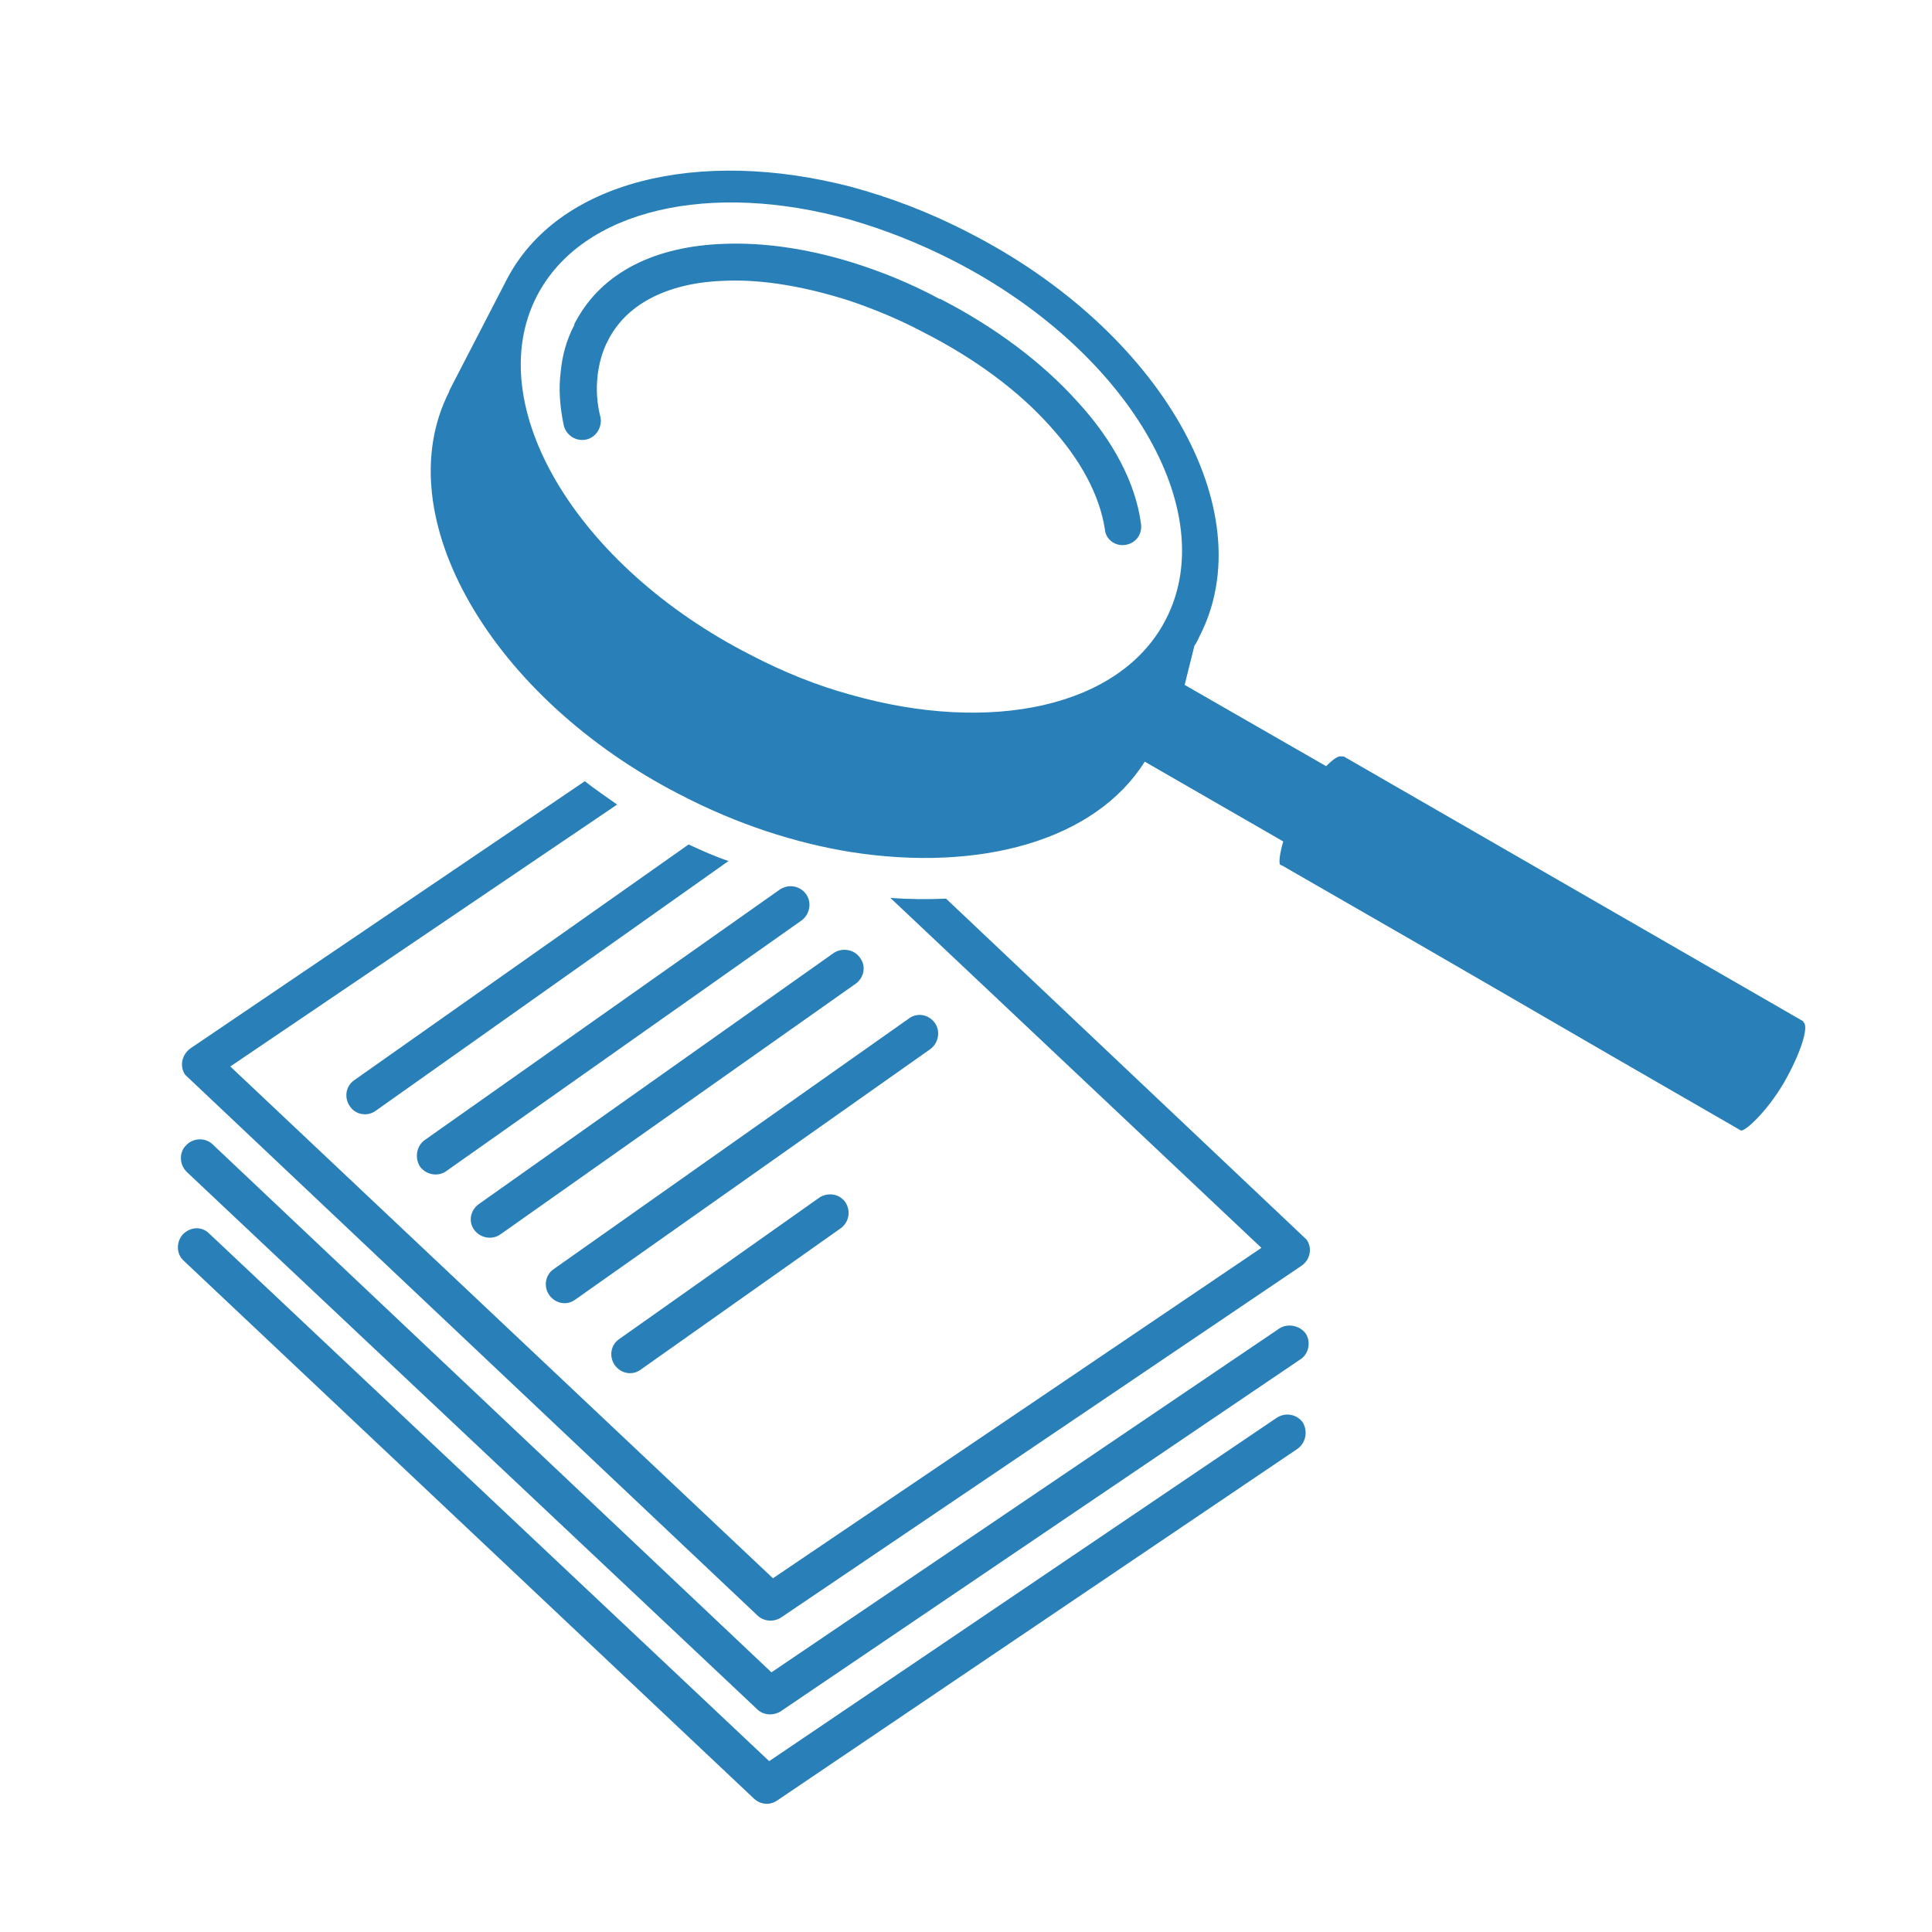<?xml version="1.0" encoding="UTF-8"?>
<!DOCTYPE svg PUBLIC "-//W3C//DTD SVG 1.1//EN" "http://www.w3.org/Graphics/SVG/1.1/DTD/svg11.dtd">
<svg xmlns="http://www.w3.org/2000/svg" xml:space="preserve" width="21.167mm" height="21.167mm" version="1.1" style="shape-rendering:geometricPrecision; text-rendering:geometricPrecision; image-rendering:optimizeQuality; fill-rule:evenodd; clip-rule:evenodd"
viewBox="0 0 2567 2567"
 >
 <defs>
  <style type="text/css">
   <![CDATA[
    .fil0 {fill:none}
    .fil1 {fill:#2980B9}
   ]]>
  </style>
 </defs>
 <g id="Layer_x0020_1">
  <g id="_1027357856">
   <polygon class="fil0" points="0,2567 2567,2567 2567,0 0,0 "/>
   <path class="fil1" d="M2396 1358l0 -1 -609 -351c-1,-1 -3,-1 -5,-1 -4,-1 -11,4 -20,13l-188 -108 13 -52c3,-4 5,-9 7,-13 85,-166 -52,-406 -307,-536 -52,-27 -105,-47 -157,-61 -201,-52 -389,-8 -457,124l0 0 -76 147 0 0 0 1c-85,166 57,408 307,536 75,39 152,64 226,76 172,27 325,-15 391,-120l184 106c-5,17 -6,29 -4,31 2,1 3,1 6,3 291,167 321,186 606,350 5,2 34,-24 57,-63 23,-40 34,-76 26,-81zm-847 -535c-60,117 -233,153 -419,100 -44,-12 -89,-30 -133,-53 -231,-118 -358,-331 -284,-476 60,-117 232,-154 417,-102 45,13 91,31 136,54 231,118 358,332 283,477zm-33 -127c-7,-54 -37,-111 -85,-163 -46,-51 -108,-98 -182,-136l-1 0c-39,-21 -79,-37 -118,-49 -59,-18 -116,-26 -168,-24 -89,3 -161,36 -197,103 -1,2 -2,3 -2,5 -10,19 -16,40 -18,62l0 0c-3,23 -1,47 4,71 3,13 16,22 30,19 13,-3 21,-16 19,-29 -5,-19 -6,-38 -4,-55l0 -1c2,-16 6,-32 14,-47l0 0c26,-51 84,-77 156,-79 50,-2 107,8 166,27 32,11 64,24 96,41l0 0c69,35 127,78 169,125 41,45 66,92 73,137 1,14 14,23 27,21 14,-2 23,-14 21,-28zm-427 895l-266 188c-12,8 -14,24 -6,35 8,11 23,14 34,6l266 -188c11,-8 14,-23 6,-35 -8,-11 -23,-13 -34,-6zm119 -238l-472 333c-12,8 -14,24 -6,35 8,11 23,14 34,6l472 -333c11,-8 14,-24 6,-35 -8,-11 -23,-14 -34,-6zm-100 -87l-472 334c-11,8 -14,23 -6,34 8,11 24,14 35,6l472 -333c11,-8 14,-23 6,-34 -8,-12 -24,-14 -35,-7zm-609 210l469 -332c-18,-6 -36,-14 -53,-22l-444 313c-12,8 -14,24 -6,35 7,11 23,14 34,6zm537 -294l-472 333c-11,8 -13,24 -6,35 8,11 24,14 35,6l472 -333c11,-8 14,-24 6,-35 -8,-11 -23,-14 -35,-6zm-259 -144l-524 355c-11,8 -15,23 -7,35l761 719c9,8 22,8 31,2l0 0 691 -467c12,-8 15,-24 7,-35l-479 -453c-24,1 -48,1 -74,-1l493 465 -649 439 -721 -680 514 -348c-14,-10 -29,-20 -43,-31zm-530 484c-9,9 -9,25 1,35l758 714c8,8 21,9 31,3l0 0 691 -468c11,-7 14,-23 7,-34 -8,-11 -24,-14 -35,-7l-675 457 -743 -702c-10,-9 -26,-8 -35,2zm-4 118c-9,10 -9,26 1,35l758 715c9,8 21,9 31,2l0 0 691 -467c11,-8 14,-23 7,-35 -8,-11 -23,-14 -35,-6l-674 456 -744 -701c-10,-10 -25,-9 -35,1z"/>
  </g>
 </g>
</svg>
